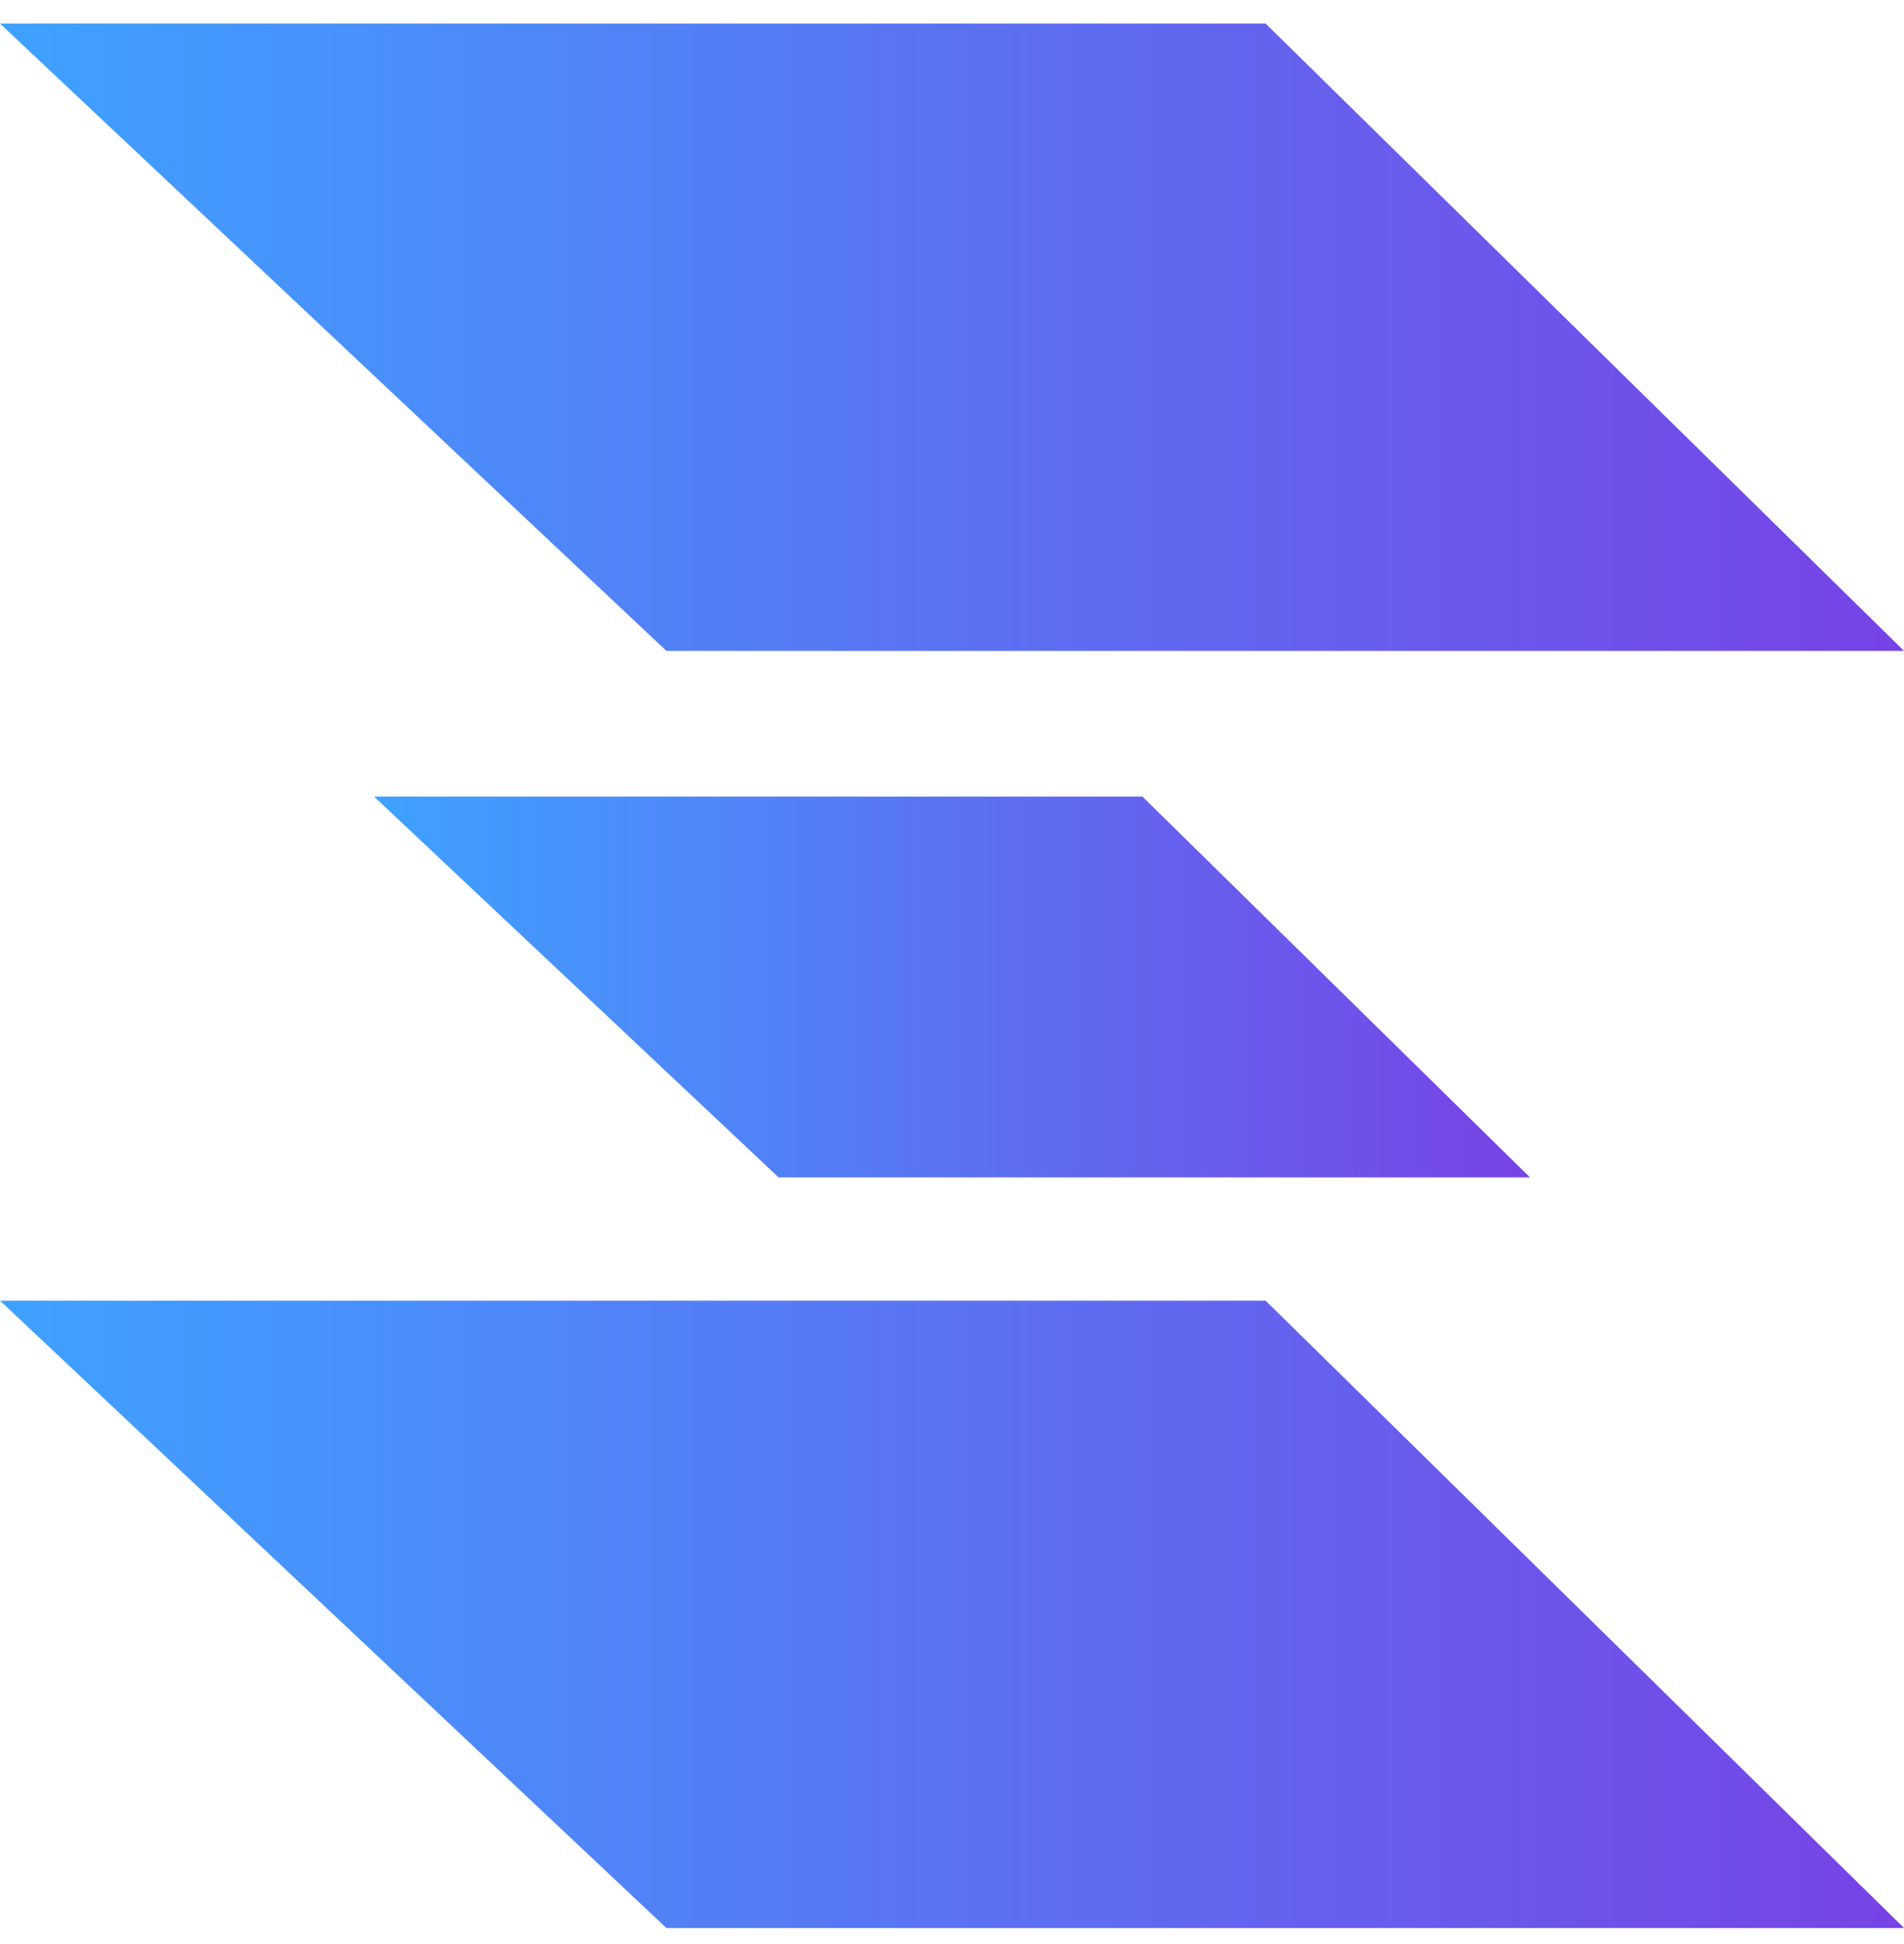 <svg width="48" height="49" viewBox="0 0 48 49" fill="none" xmlns="http://www.w3.org/2000/svg">
<path d="M16.8 16.406L-6.91154e-07 0.594L31.906 0.594L48 16.406L16.8 16.406Z" fill="url(#paint0_linear_341_249)"/>
<path d="M16.8 48.595L-6.91154e-07 32.783L31.906 32.783L48 48.595L16.8 48.595Z" fill="url(#paint1_linear_341_249)"/>
<path d="M19.629 29.677L9.429 20.077L28.8 20.077L38.572 29.677L19.629 29.677Z" fill="url(#paint2_linear_341_249)"/>
<defs>
<linearGradient id="paint0_linear_341_249" x1="-3.45577e-07" y1="8.5" x2="48" y2="8.5" gradientUnits="userSpaceOnUse">
<stop stop-color="#3EA2FF"/>
<stop offset="1" stop-color="#7743E6"/>
</linearGradient>
<linearGradient id="paint1_linear_341_249" x1="-3.45577e-07" y1="40.689" x2="48" y2="40.689" gradientUnits="userSpaceOnUse">
<stop stop-color="#3EA2FF"/>
<stop offset="1" stop-color="#7743E6"/>
</linearGradient>
<linearGradient id="paint2_linear_341_249" x1="9.429" y1="24.877" x2="38.572" y2="24.877" gradientUnits="userSpaceOnUse">
<stop stop-color="#3EA2FF"/>
<stop offset="1" stop-color="#7743E6"/>
</linearGradient>
</defs>
</svg>
